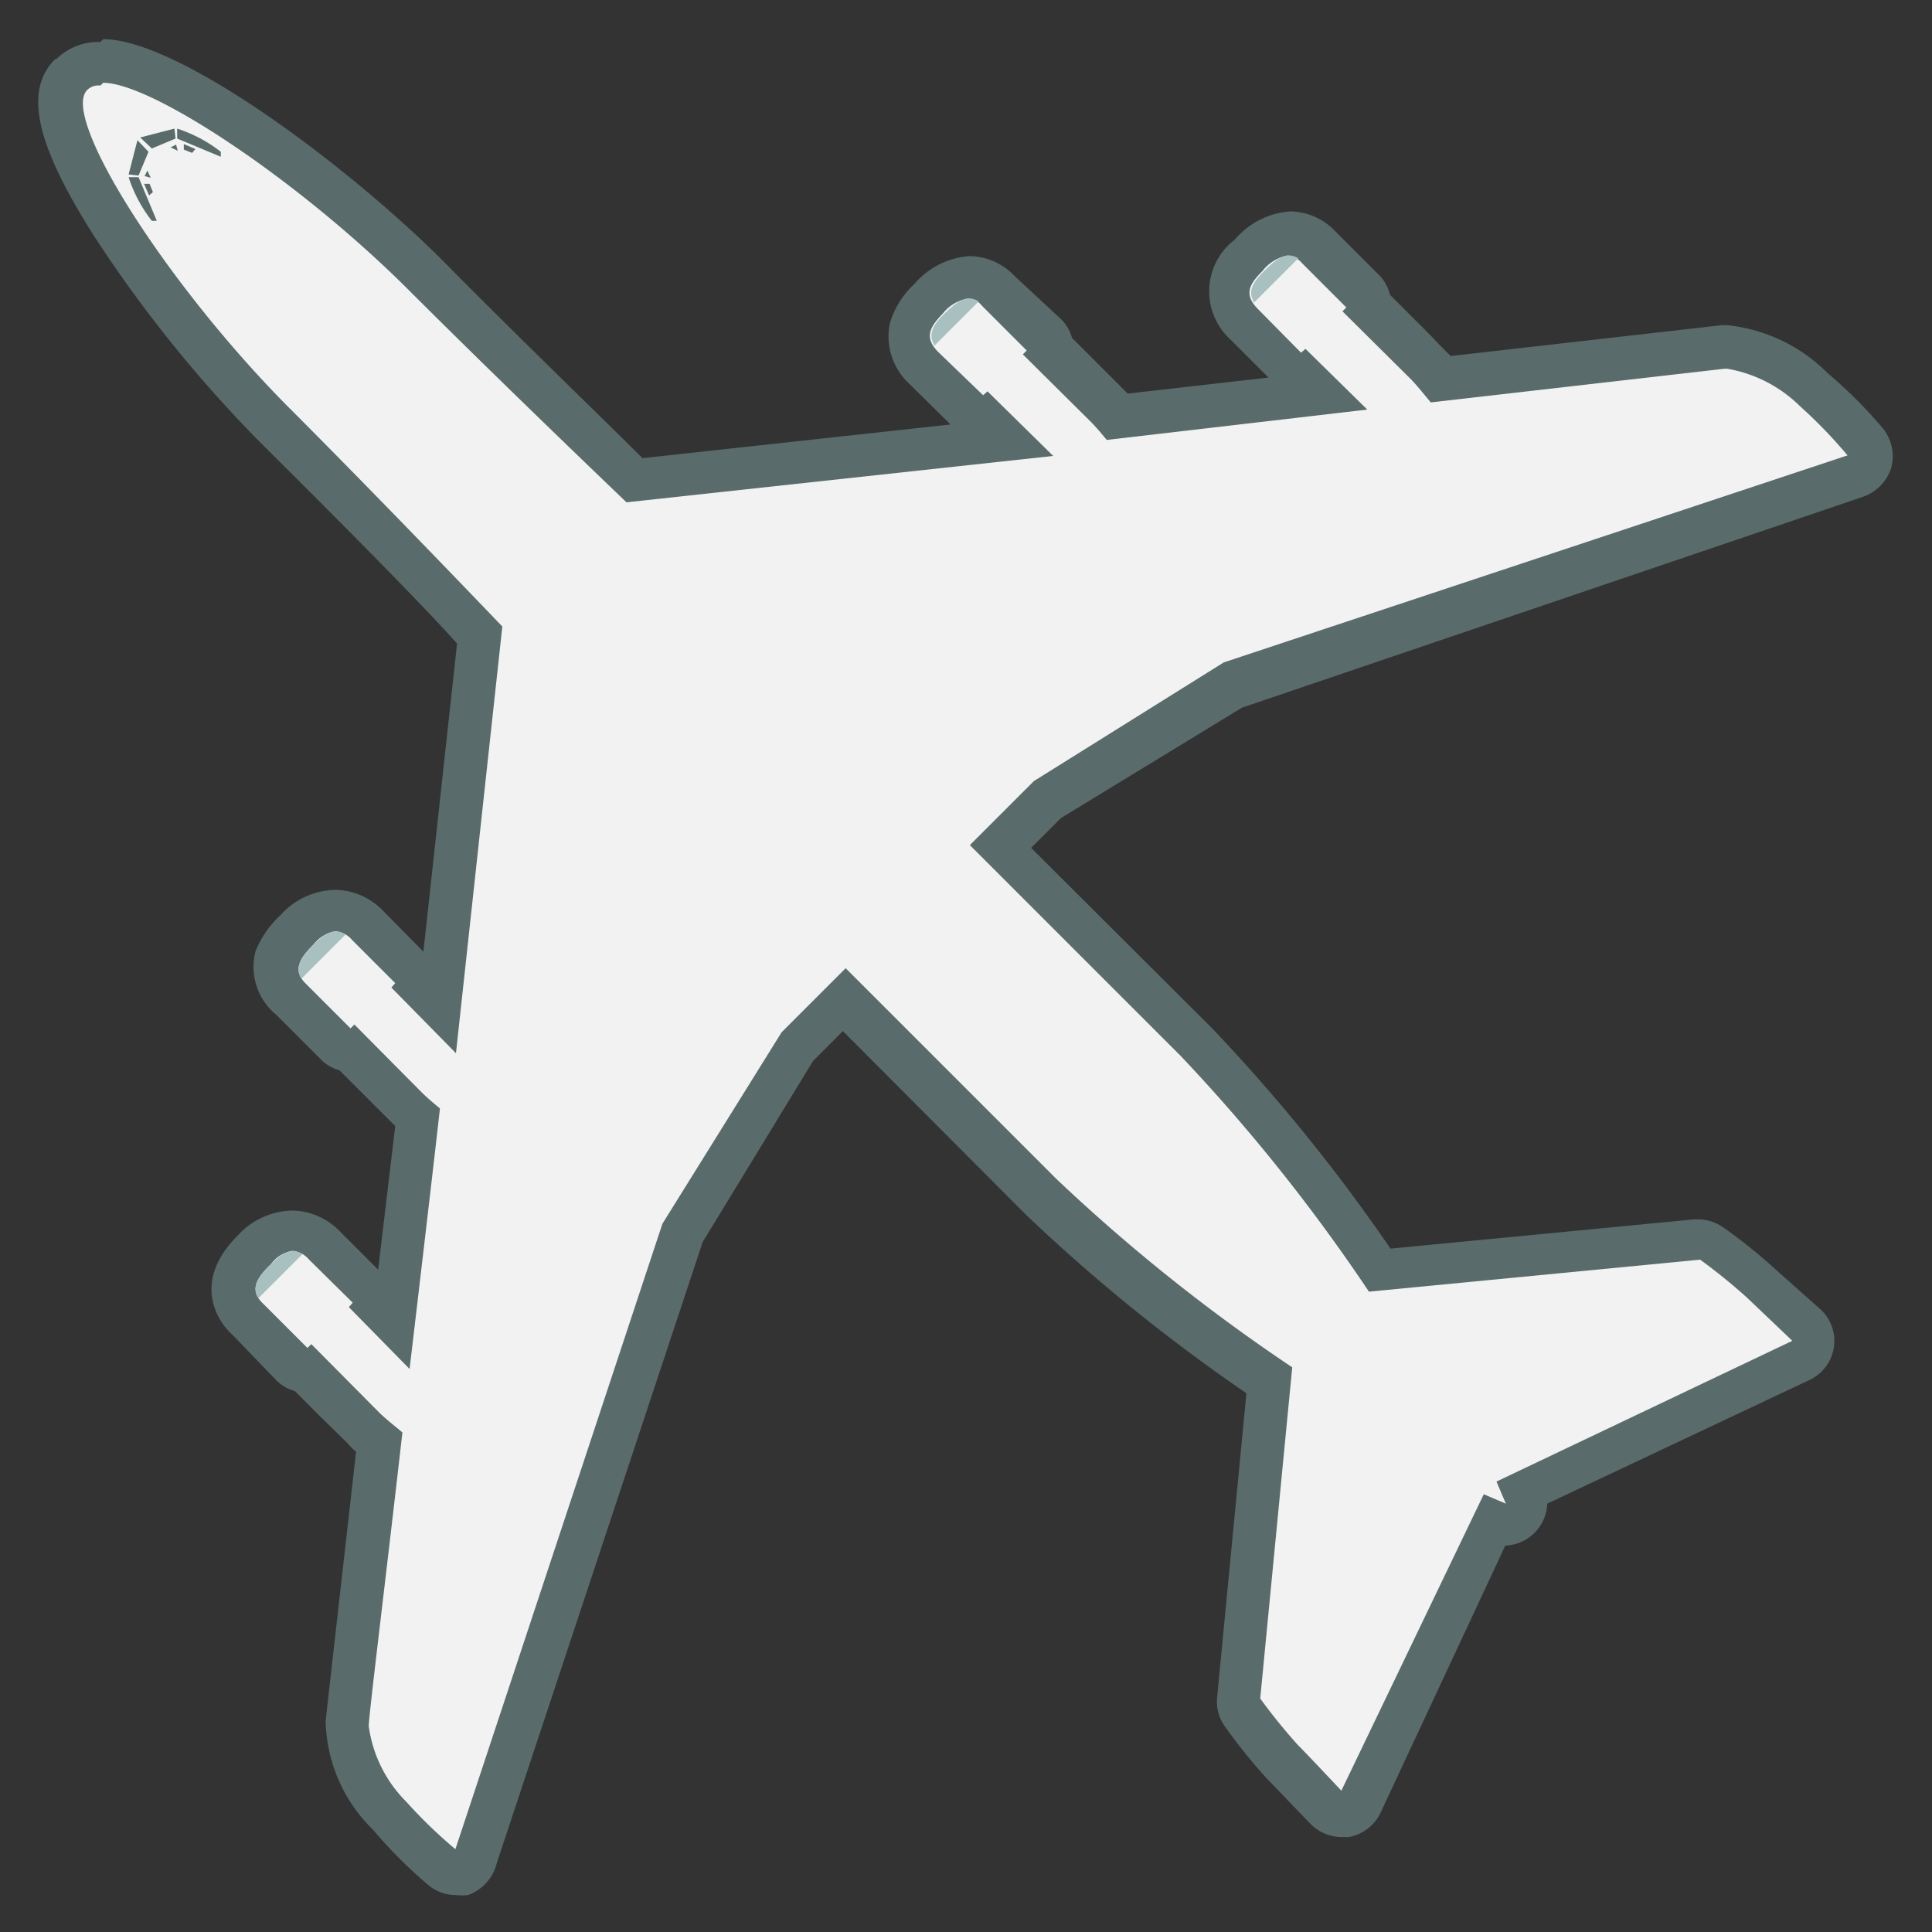 <svg id="Layer_1" data-name="Layer 1" xmlns="http://www.w3.org/2000/svg" viewBox="0 0 35 35"><rect x="0" y="0" width="35" height="35" fill="#333333" stroke="none"/><defs><style>.cls-1{fill:#f2f2f2;}.cls-2{fill:#596b6a;}.cls-3{fill:#a8c1c0;}</style></defs><title>reem</title><path class="cls-1" d="M8.25,33.89A.41.41,0,0,1,8,33.81a7.24,7.24,0,0,1-1-.92,2.59,2.59,0,0,1-.77-1.66c0-.15.2-1.78.59-5.11l-.3-.26L5.52,24.79a.32.32,0,0,1-.23-.09l-.81-.81c-.37-.37-.32-.8.15-1.27a1,1,0,0,1,.67-.35.81.81,0,0,1,.58.27l.79.79a.36.36,0,0,1,.11.26l.35.35.43-3.69-.2-.18L6.29,19a.31.31,0,0,1-.22-.09l-.81-.81A.76.76,0,0,1,5,17.56a1.09,1.09,0,0,1,.4-.73,1,1,0,0,1,.67-.35.82.82,0,0,1,.58.27l.78.79a.42.42,0,0,1,.12.26l.4.41.73-6.72C8.2,11,6.41,9.12,5,7.69S.35,2.3,1.3,1.35a.74.74,0,0,1,.57-.24c1.14,0,4,2,5.82,3.87C9.12,6.41,11,8.2,11.49,8.69L18.21,8l-.41-.4a.42.42,0,0,1-.26-.12l-.79-.78c-.39-.39-.36-.81.08-1.25a1.09,1.09,0,0,1,.73-.4.76.76,0,0,1,.54.25l.81.81a.42.42,0,0,1,.12.25l1,1,.18.2,3.69-.43-.35-.35a.36.36,0,0,1-.26-.11l-.79-.79a.76.76,0,0,1-.25-.73,1.14,1.14,0,0,1,.33-.52,1.08,1.08,0,0,1,.73-.39.75.75,0,0,1,.54.24l.81.81a.42.42,0,0,1,.12.25l1,1c.1.1.2.21.29.32,3-.35,4.94-.58,5.12-.59h0a2.77,2.77,0,0,1,1.65.77,7.24,7.24,0,0,1,.92,1,.4.4,0,0,1,.07.35.39.39,0,0,1-.26.27L22.29,12.38l-3.35,2.11-.82.83,3.55,3.54A31.66,31.66,0,0,1,25,23l5.78-.55a.42.42,0,0,1,.24.07c.06,0,.67.51.88.72l.82.79a.37.37,0,0,1,.12.34.4.4,0,0,1-.22.3l-5,2.38,0,.06a.41.41,0,0,1-.08.43.43.43,0,0,1-.28.11.37.37,0,0,1-.15,0l-.06,0-2.38,5a.4.4,0,0,1-.3.22H24.3a.37.37,0,0,1-.28-.13l-.79-.82c-.21-.21-.67-.82-.72-.88a.45.45,0,0,1-.07-.28L23,25a31.66,31.66,0,0,1-4.13-3.32l-3.54-3.54-.88.88-2.1,3.37L8.63,33.62a.39.39,0,0,1-.27.26Z"/><path class="cls-2" d="M1.87,1.5c.89,0,3.57,1.79,5.54,3.76C9.08,6.93,11.35,9.1,11.35,9.1l7.73-.84L17.89,7.09l-.08.07L17,6.38c-.27-.27-.15-.46.08-.7a.73.73,0,0,1,.45-.27.33.33,0,0,1,.26.13l.81.81-.07.07,1.23,1.22c.09.09.2.22.29.33l4.72-.55-1.12-1.1-.08.07-.78-.79c-.27-.27-.15-.46.08-.69a.75.75,0,0,1,.45-.28.36.36,0,0,1,.26.13l.81.81-.07.07,1.23,1.22c.12.12.26.3.37.43l5.32-.61h.05a2.47,2.47,0,0,1,1.32.68,8.66,8.66,0,0,1,.86.89L22.17,12l-3.44,2.15-1.16,1.16,3.82,3.82a32.32,32.32,0,0,1,3.41,4.27l6-.58a10.46,10.46,0,0,1,.84.68l.83.79-5.36,2.55.17.4h0l-.4-.17L24.3,32.44s-.59-.63-.79-.83a10.46,10.46,0,0,1-.68-.84l.58-6a32.32,32.32,0,0,1-4.27-3.41l-3.82-3.82-1.16,1.16L12,22.17,8.25,33.5a8.66,8.66,0,0,1-.89-.86,2.39,2.39,0,0,1-.68-1.37c0-.19.31-2.68.61-5.32-.13-.11-.31-.25-.43-.37L5.64,24.35l-.07.07-.81-.81c-.26-.25-.09-.48.15-.71a.6.6,0,0,1,.39-.24.45.45,0,0,1,.3.16l.79.78-.07.08,1.1,1.12c.23-1.95.45-3.82.55-4.72-.11-.09-.24-.2-.33-.29L6.42,18.56l-.07.07-.81-.81c-.26-.25-.09-.48.14-.71a.64.64,0,0,1,.4-.24.45.45,0,0,1,.3.16l.78.78-.07.08,1.17,1.19.84-7.73S6.93,9.08,5.26,7.41c-2.2-2.2-4.18-5.29-3.68-5.78l0,0a.29.29,0,0,1,.24-.08m0-.79h0a1.09,1.09,0,0,0-.8.31L1,1.07c-.57.57-.36,1.54.72,3.23A23.68,23.68,0,0,0,4.7,8c1.32,1.31,3,3,3.58,3.66l-.61,5.58-.73-.74a1.23,1.23,0,0,0-.86-.38,1.37,1.37,0,0,0-1,.46,1.8,1.8,0,0,0-.45.65A1.12,1.12,0,0,0,5,18.38l.81.81a.75.75,0,0,0,.34.2l.17.17.78.78.06.06L6.85,23l-.69-.69a1.23,1.23,0,0,0-.86-.38,1.37,1.37,0,0,0-1,.46C3.43,23.26,4,24,4.2,24.17L5,25a.75.75,0,0,0,.34.2l.44.44.52.51a1.06,1.06,0,0,0,.15.15C5.92,31,5.9,31.14,5.9,31.2a2.83,2.83,0,0,0,.86,1.95,8.38,8.38,0,0,0,1,1,.76.76,0,0,0,.49.18.91.91,0,0,0,.23,0A.82.82,0,0,0,9,33.75L12.73,22.5l2-3.28.54-.54L18.58,22a31.87,31.87,0,0,0,4,3.24l-.53,5.5a.77.77,0,0,0,.15.55,9.86,9.86,0,0,0,.75.93l.78.81a.79.79,0,0,0,.57.25h.13a.79.79,0,0,0,.58-.44L27.27,28a.79.79,0,0,0,.76-.76L32.78,25a.78.78,0,0,0,.2-1.28L32.17,23a9.86,9.86,0,0,0-.93-.75.81.81,0,0,0-.47-.16h-.08l-5.5.53a31.87,31.87,0,0,0-3.24-4l-3.27-3.26.54-.54,3.28-2L33.75,9a.82.82,0,0,0,.51-.52.81.81,0,0,0-.15-.72,8.38,8.38,0,0,0-1-1,3,3,0,0,0-1.83-.87H31.2l-4.92.56-.15-.15-.23-.24-.72-.72A.75.75,0,0,0,25,5l-.81-.81a1.14,1.14,0,0,0-.82-.36,1.45,1.45,0,0,0-1,.51,1.18,1.18,0,0,0-.08,1.81l.69.69-2.55.29-.06-.06-.89-.89-.06-.06a.75.75,0,0,0-.2-.34L18.38,5a1.14,1.14,0,0,0-.82-.36,1.45,1.45,0,0,0-1,.51,1.57,1.57,0,0,0-.44.71,1.17,1.17,0,0,0,.36,1.1l.74.73-5.58.61C11,7.66,9.28,6,8,4.7,6.29,3,3.24.71,1.87.71Z"/><polygon class="cls-2" points="2.49 2.54 2.69 2.75 2.51 3.18 2.33 3.16 2.49 2.54"/><path class="cls-2" d="M2.33,3.21l.18,0L2.84,4l-.09,0A2.57,2.57,0,0,1,2.33,3.21Z"/><polygon class="cls-2" points="2.62 3.19 2.73 3.22 2.67 3.09 2.62 3.19"/><polygon class="cls-2" points="2.61 3.33 2.71 3.33 2.77 3.48 2.7 3.54 2.61 3.33"/><path class="cls-3" d="M4.91,22.9c-.21.21-.37.4-.23.62l.8-.8C5.27,22.59,5.1,22.71,4.91,22.9Z"/><path class="cls-3" d="M5.68,17.11c-.2.21-.36.4-.22.62l.8-.8C6.05,16.8,5.88,16.91,5.68,17.11Z"/><polygon class="cls-2" points="2.54 2.49 2.75 2.69 3.18 2.51 3.16 2.33 2.54 2.49"/><path class="cls-2" d="M3.21,2.33l0,.18L4,2.84l0-.09A2.57,2.57,0,0,0,3.21,2.33Z"/><polygon class="cls-2" points="3.19 2.62 3.22 2.73 3.09 2.67 3.19 2.62"/><polygon class="cls-2" points="3.33 2.61 3.33 2.71 3.48 2.77 3.54 2.7 3.33 2.61"/><path class="cls-3" d="M22.9,4.91c.21-.21.4-.37.62-.23l-.8.8C22.59,5.27,22.71,5.1,22.9,4.91Z"/><path class="cls-3" d="M17.11,5.68c.21-.2.4-.36.62-.22l-.8.8C16.8,6.05,16.91,5.88,17.11,5.68Z"/></svg>
